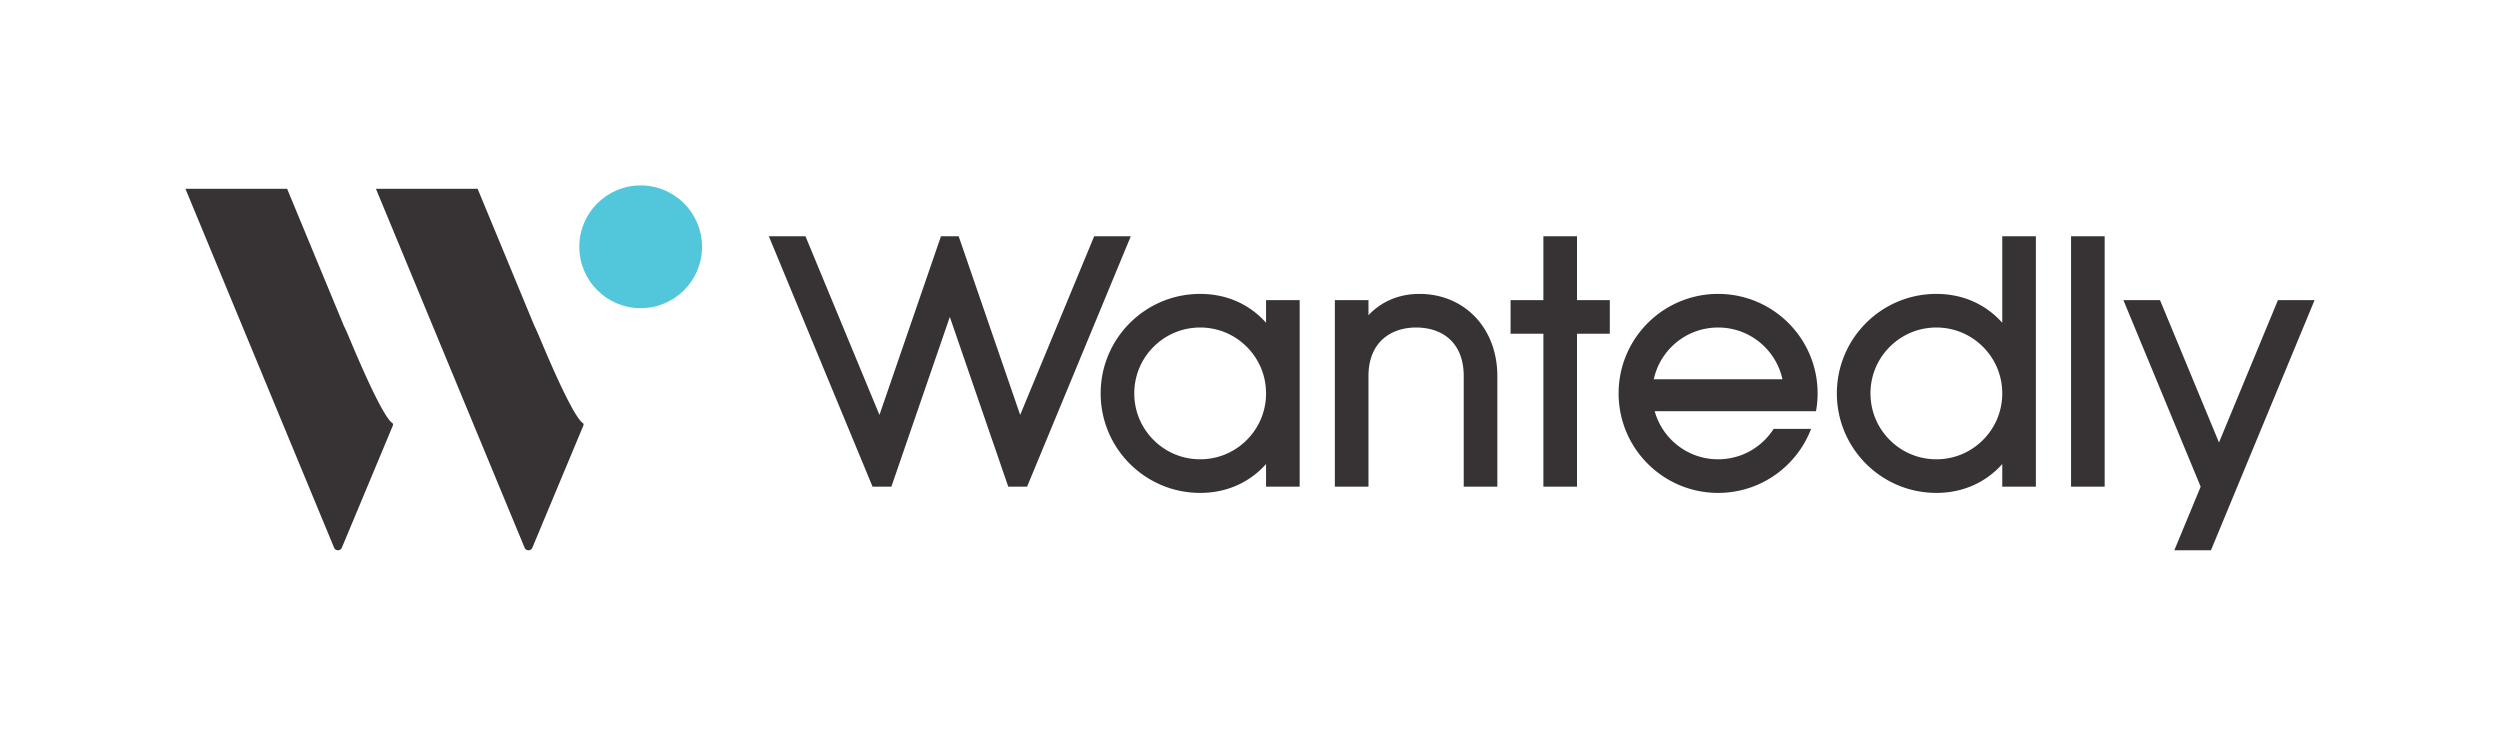<svg xmlns="http://www.w3.org/2000/svg" xml:space="preserve" width="1375.247" height="404.71"><path d="M386.19 135.76c0 18.645-15.115 33.761-33.76 33.761-18.646 0-33.761-15.116-33.761-33.76 0-18.645 15.115-33.761 33.76-33.761 18.646 0 33.76 15.116 33.76 33.76" style="fill:#52c6da;fill-opacity:1;fill-rule:nonzero;stroke:none;stroke-width:.133"/><path d="M215.712 232.617c-2.02-1.315-7.833-9.05-23.746-47.158-.997-2.389-1.929-4.446-2.804-6.22l-3.257-7.865-27.968-67.522H102l27.968 67.522 27.969 67.523 25.838 62.375c.788 1.905 3.482 1.907 4.277.007l28.104-67.285c.203-.484-.003-1.092-.444-1.377m104.795-.003c-2.021-1.315-7.834-9.05-23.746-47.156a109.758 109.758 0 0 0-2.805-6.221l-3.256-7.863-27.969-67.522h-55.936l27.969 67.522 27.967 67.521 25.837 62.375c.79 1.903 3.484 1.908 4.279.007l28.104-67.284c.203-.484-.004-1.09-.444-1.379" style="fill:#373334;fill-opacity:1;fill-rule:evenodd;stroke:none;stroke-width:.133"/><path d="m1230.735 267.726 42.512-102.63H1253.1l-32.438 78.311-32.44-78.311h-20.144l42.51 102.63-14.492 34.984h20.147zM885.55 165.096h-18.046v-35.131H849.01v35.13h-18.048v18.492h18.048v84.14h18.493v-84.14h18.046zm272.228-35.131h-18.492v137.761h18.492zm-535.728 0h-20.146l-40.708 98.276-33.84-98.276h-9.73l-33.84 98.276-40.708-98.276h-20.144l57.06 137.76h10.343l32.154-93.381 32.154 93.381h10.342zm287.69 78.682h70.78a35.978 35.978 0 0 0-9.761-17.865c-6.846-6.845-15.947-10.616-25.63-10.616-9.68 0-18.783 3.77-25.628 10.616a35.988 35.988 0 0 0-9.76 17.865zm65.95 27.272h20.593c-7.86 20.596-27.796 35.229-51.153 35.229-30.23 0-54.737-24.508-54.737-54.738 0-30.228 24.507-54.735 54.737-54.735s54.737 24.507 54.737 54.735c0 3.347-.313 6.619-.89 9.799h-88.728a36.016 36.016 0 0 0 9.252 15.83c6.845 6.847 15.948 10.618 25.629 10.618 9.682 0 18.783-3.771 25.629-10.618a36.481 36.481 0 0 0 4.93-6.12zM696.455 216.41c0-9.68-3.77-18.783-10.615-25.628-6.847-6.845-15.948-10.616-25.63-10.616-9.681 0-18.782 3.77-25.629 10.616-6.845 6.845-10.616 15.949-10.616 25.628 0 9.682 3.77 18.784 10.616 25.63 6.847 6.846 15.948 10.616 25.629 10.616 9.682 0 18.783-3.77 25.63-10.617 6.845-6.845 10.615-15.947 10.615-25.629zm18.492-51.314v102.63h-18.492v-12.45c-8.743 9.808-21.214 15.872-36.245 15.872-30.23 0-54.736-24.508-54.736-54.738 0-30.228 24.506-54.735 54.736-54.735 15.031 0 27.502 6.062 36.245 15.871v-12.45zm386.49 51.314c0-9.68-3.77-18.783-10.617-25.628-6.845-6.845-15.947-10.616-25.627-10.616-9.681 0-18.784 3.77-25.63 10.616-6.845 6.845-10.616 15.949-10.616 25.628 0 9.682 3.77 18.784 10.616 25.63s15.949 10.616 25.63 10.616c9.68 0 18.782-3.77 25.627-10.617 6.847-6.845 10.617-15.947 10.617-25.629zm18.492-86.445v137.761h-18.492v-12.45c-8.742 9.808-21.213 15.872-36.244 15.872-30.23 0-54.737-24.508-54.737-54.738 0-30.228 24.507-54.735 54.737-54.735 15.032 0 27.502 6.062 36.244 15.871v-47.581zM823.687 206.9v60.826h-18.493V206.9c0-18.438-11.73-26.734-26.2-26.734-13.706 0-26.199 7.905-26.199 26.734v60.826h-18.491v-102.63h18.491v8.292c6.864-7.274 16.424-11.713 28.047-11.713h.001c24.682 0 42.843 18.734 42.843 45.225" style="fill:#373334;fill-opacity:1;fill-rule:nonzero;stroke:none;stroke-width:.133"/></svg>